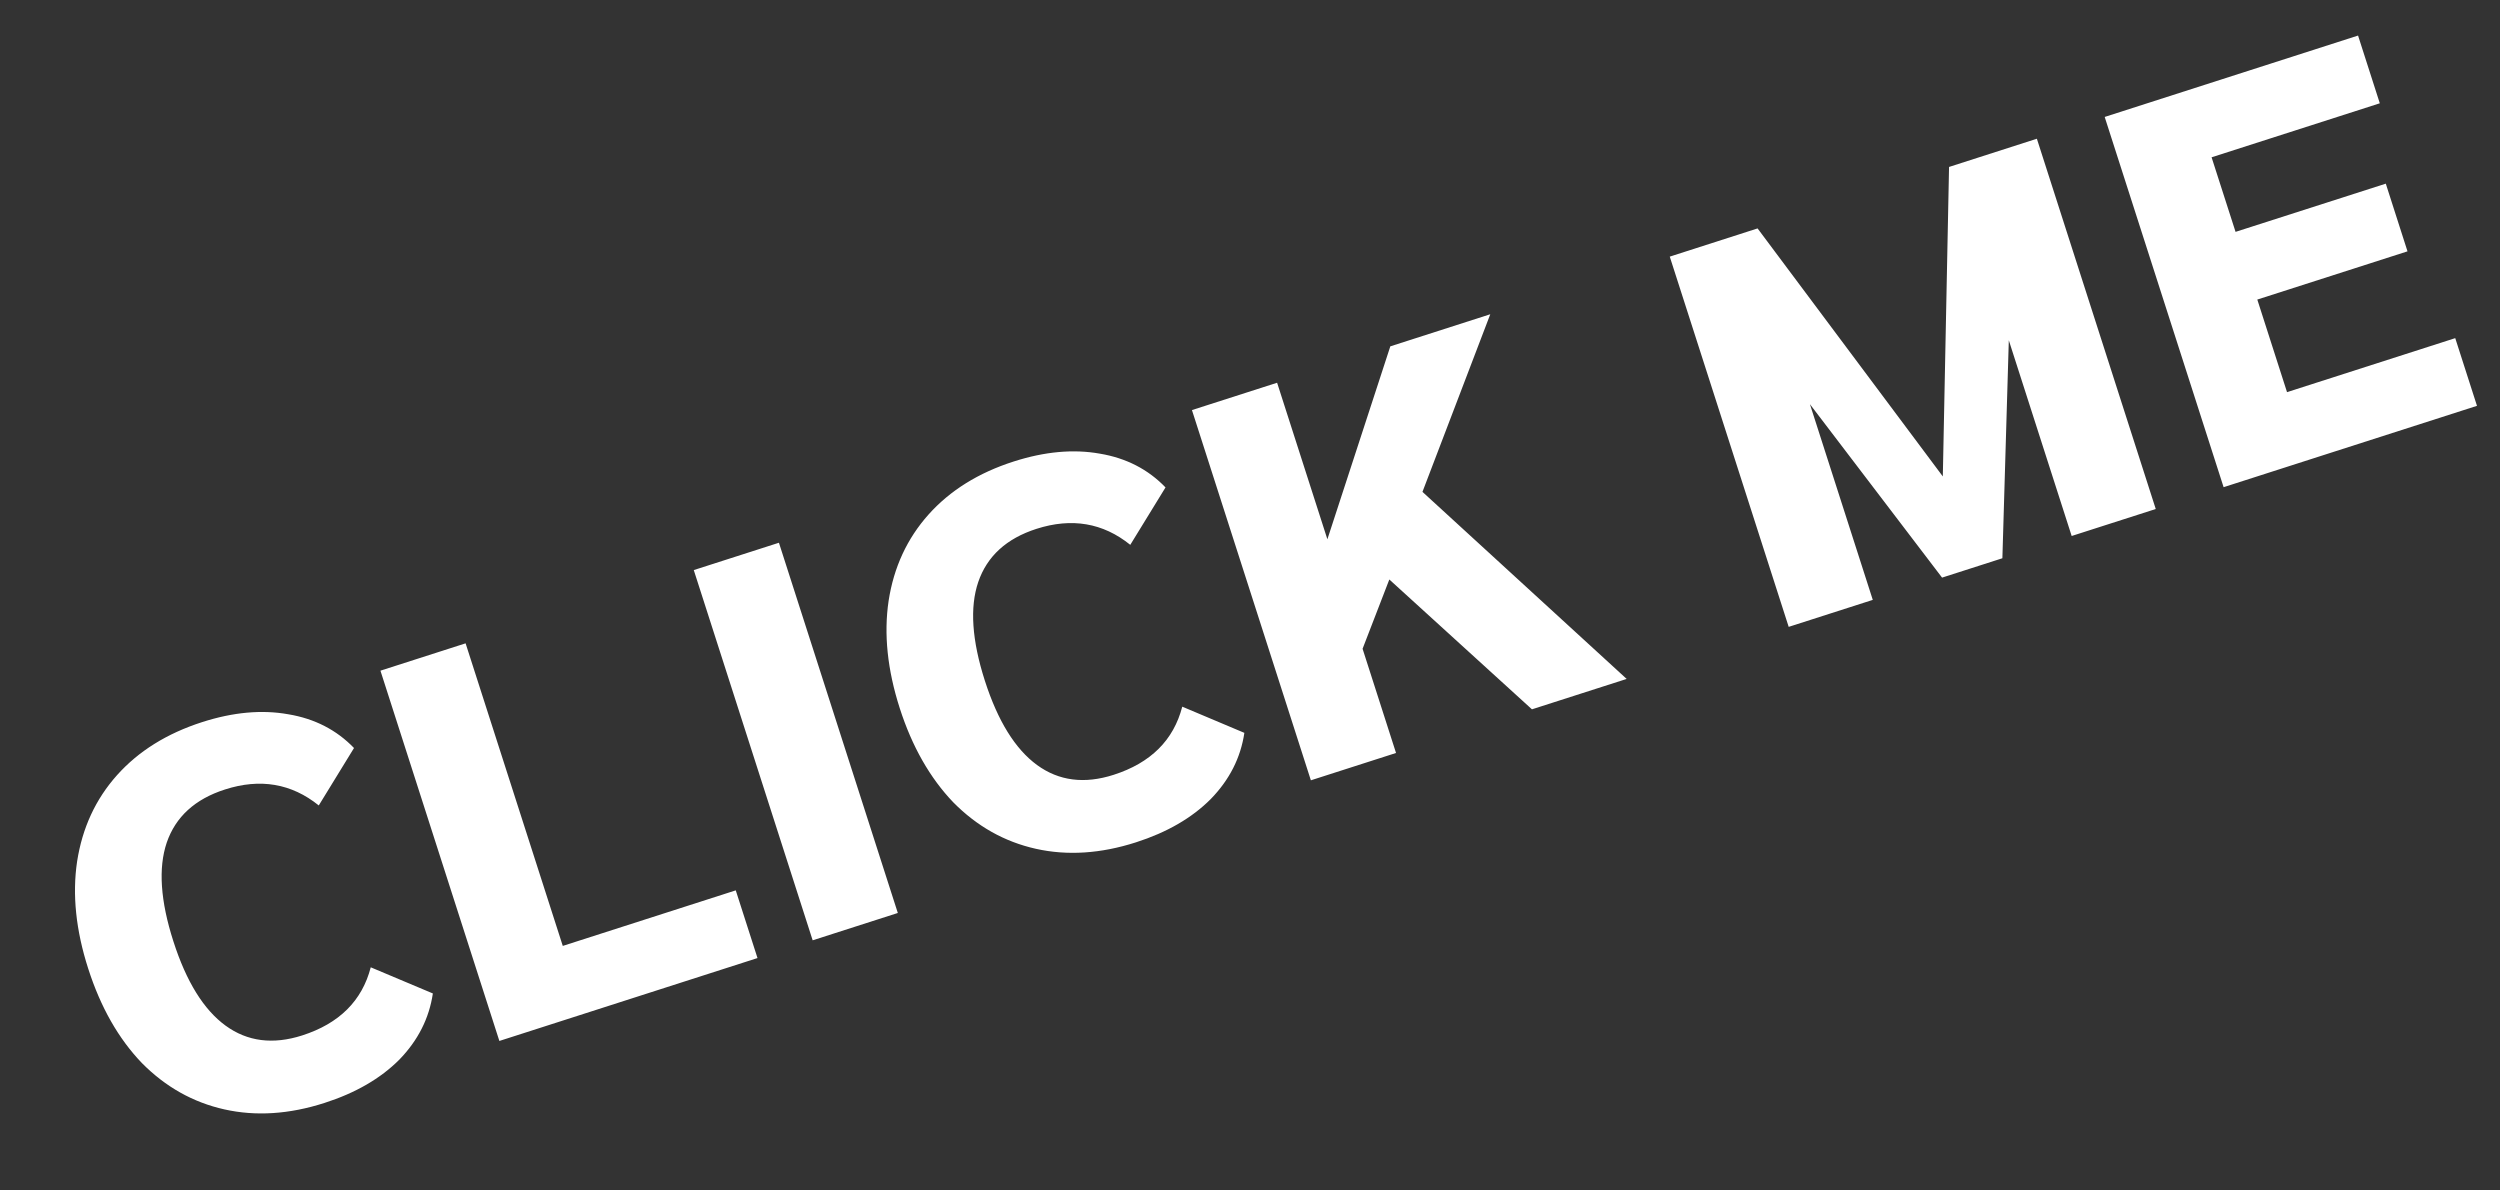 <svg width="63" height="30" viewBox="0 0 63 30" fill="none" xmlns="http://www.w3.org/2000/svg">
<rect x="0" y="0" width="63" height="30" fill="#333333" stroke="none"/>
<path d="M8.177 27.794C7.288 28.08 6.448 28.134 5.656 27.957C4.864 27.78 4.17 27.39 3.574 26.787C2.985 26.173 2.535 25.381 2.224 24.413C1.912 23.444 1.819 22.543 1.943 21.709C2.074 20.863 2.409 20.138 2.95 19.533C3.491 18.928 4.206 18.483 5.094 18.197C5.876 17.946 6.6 17.88 7.266 18C7.929 18.11 8.481 18.394 8.921 18.85L8.033 20.297C7.346 19.744 6.558 19.609 5.669 19.895C4.914 20.137 4.425 20.584 4.202 21.233C3.986 21.872 4.041 22.702 4.37 23.724C4.695 24.736 5.133 25.444 5.683 25.845C6.234 26.247 6.878 26.329 7.615 26.093C8.548 25.793 9.124 25.221 9.343 24.376L10.908 25.035C10.815 25.663 10.533 26.219 10.062 26.704C9.587 27.18 8.959 27.543 8.177 27.794ZM9.587 16.901L11.733 16.212L14.182 23.837L18.541 22.437L19.089 24.143L12.584 26.232L9.587 16.901ZM17.483 14.366L19.629 13.677L22.625 23.007L20.479 23.696L17.483 14.366ZM28.626 21.227C27.738 21.512 26.898 21.567 26.105 21.39C25.313 21.213 24.62 20.823 24.024 20.22C23.435 19.605 22.984 18.814 22.673 17.845C22.362 16.877 22.269 15.975 22.393 15.141C22.523 14.296 22.859 13.57 23.4 12.965C23.941 12.36 24.656 11.915 25.544 11.63C26.326 11.379 27.05 11.313 27.716 11.432C28.379 11.543 28.931 11.826 29.371 12.283L28.483 13.73C27.796 13.176 27.008 13.042 26.119 13.327C25.363 13.57 24.875 14.016 24.652 14.666C24.435 15.304 24.491 16.134 24.819 17.156C25.145 18.169 25.583 18.876 26.133 19.278C26.684 19.68 27.328 19.762 28.065 19.525C28.998 19.225 29.574 18.653 29.793 17.808L31.358 18.468C31.265 19.095 30.983 19.651 30.511 20.136C30.037 20.612 29.408 20.976 28.626 21.227ZM38.605 17.875L35.011 14.603L34.337 16.349L35.18 18.975L33.034 19.664L30.037 10.334L32.183 9.645L33.45 13.59L35.036 8.728L37.555 7.919L35.846 12.395L40.992 17.109L38.605 17.875ZM51.329 3.496L54.325 12.827L52.206 13.507L50.622 8.575L50.46 14.068L48.94 14.556L45.61 10.185L47.194 15.117L45.075 15.797L42.078 6.467L44.291 5.756L48.959 12.006L49.116 4.207L51.329 3.496ZM53.038 2.947L59.423 0.896L59.971 2.603L55.732 3.964L56.336 5.843L60.122 4.628L60.669 6.334L56.884 7.549L57.633 9.882L61.872 8.521L62.42 10.227L56.035 12.277L53.038 2.947Z" fill="white"/>
</svg>
